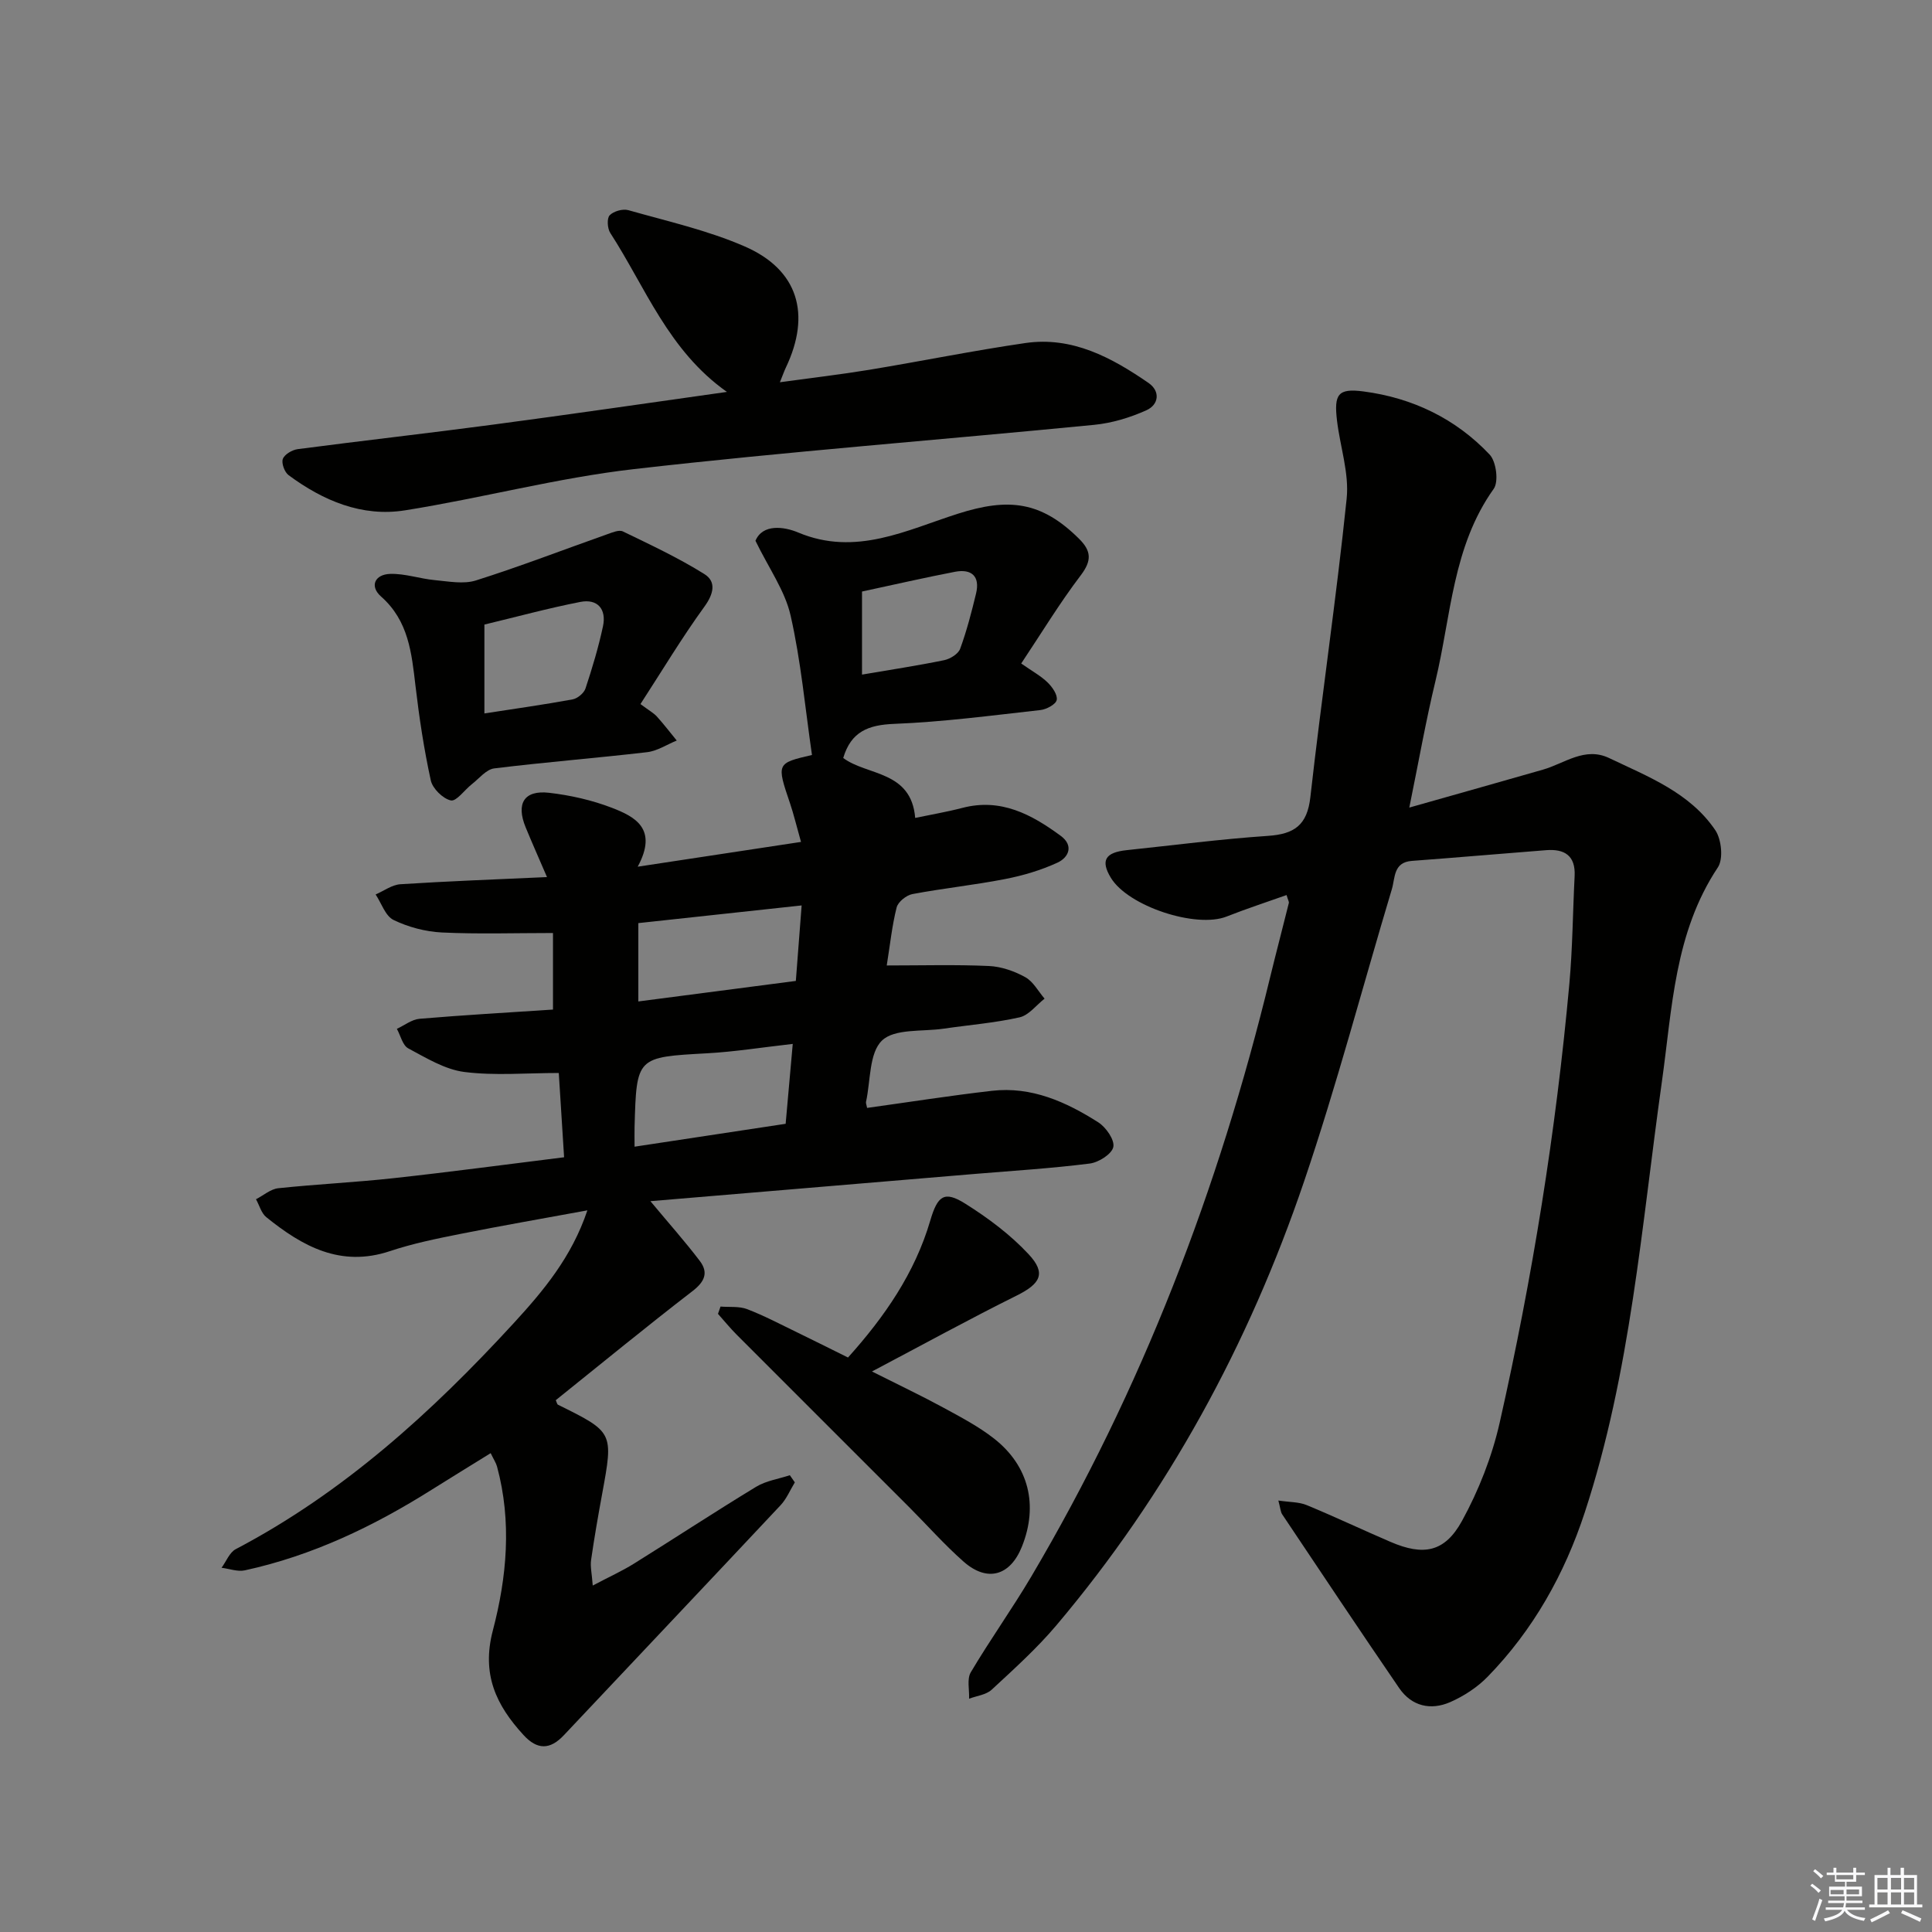 <svg enable-background="new 0 0 400 400" viewBox="0 0 400 400" xmlns="http://www.w3.org/2000/svg"><rect x="0" y="0" width="400" height="400" fill="#808080" stroke="none"/><g fill="#010100"><path d="m165.84 174.31c-.98-3.46-1.51-5.73-2.25-7.92-2.83-8.35-2.84-8.37 4.52-10.08-1.41-9.69-2.28-19.43-4.43-28.89-1.16-5.12-4.49-9.74-7.27-15.46 1.49-3.55 5.92-2.94 8.85-1.71 11.93 5.01 22.51-.54 33.13-3.91 10.41-3.31 17.17-2.57 24.99 5.18 2.58 2.55 2.7 4.53.38 7.59-4.38 5.76-8.15 11.99-12.33 18.26 2.3 1.61 4.07 2.57 5.46 3.92.97.94 2.11 2.57 1.89 3.63-.19.92-2.12 1.95-3.38 2.09-10.07 1.12-20.15 2.46-30.27 2.86-5.33.21-8.92 1.58-10.55 7.06 4.89 3.69 14.09 2.56 14.9 12.41 3.16-.66 6.52-1.23 9.79-2.08 7.95-2.07 14.32 1.36 20.34 5.79 2.73 2 1.68 4.47-.69 5.56-3.42 1.57-7.13 2.67-10.84 3.39-6.35 1.24-12.81 1.91-19.18 3.11-1.26.24-2.96 1.61-3.26 2.76-.96 3.8-1.36 7.74-2.05 12.02 7.34 0 14.26-.2 21.15.11 2.56.11 5.26 1.06 7.53 2.31 1.65.91 2.69 2.93 4 4.45-1.72 1.34-3.26 3.44-5.18 3.87-5.17 1.16-10.5 1.58-15.76 2.35-4.37.64-10.1-.06-12.72 2.45-2.69 2.58-2.35 8.33-3.31 12.7-.06.29.11.63.22 1.25 8.61-1.19 17.21-2.55 25.86-3.54 8.18-.94 15.35 2.29 22.01 6.53 1.59 1.01 3.42 3.64 3.11 5.1-.31 1.47-3.04 3.2-4.89 3.43-7.9 1-15.86 1.49-23.8 2.15-22.28 1.87-44.56 3.74-67.15 5.64 3.85 4.63 7.21 8.39 10.24 12.39 1.8 2.38 1.02 4.27-1.5 6.21-9.58 7.38-18.93 15.06-28.33 22.6.21.46.26.84.45.94 11.51 5.69 11.49 5.69 9.16 18.4-.84 4.57-1.64 9.14-2.3 13.74-.2 1.36.16 2.79.34 5.3 3.42-1.81 6.07-3 8.51-4.52 8.47-5.28 16.81-10.76 25.34-15.94 2.05-1.24 4.63-1.61 6.96-2.38.34.49.68.98 1.03 1.48-.97 1.59-1.7 3.39-2.94 4.72-14.92 15.91-29.92 31.74-44.87 47.62-2.87 3.05-5.51 3.08-8.36-.03-5.68-6.19-8.73-12.58-6.35-21.65 2.9-11.04 3.95-22.53.87-33.92-.21-.78-.69-1.48-1.32-2.79-4.19 2.59-8.21 5.06-12.21 7.57-12.02 7.57-24.71 13.65-38.68 16.69-1.5.33-3.21-.33-4.83-.53.97-1.32 1.65-3.18 2.95-3.86 22.3-11.71 40.58-28.34 57.45-46.69 6.19-6.74 12.08-13.73 15.34-23.45-9.17 1.69-17.81 3.18-26.4 4.9-4.88.97-9.8 1.98-14.5 3.55-10.21 3.4-18.11-1.01-25.58-7.04-1.03-.83-1.43-2.46-2.13-3.71 1.54-.79 3.02-2.11 4.62-2.28 7.93-.84 15.91-1.21 23.84-2.08 11.54-1.26 23.06-2.81 35.33-4.33-.38-5.97-.74-11.81-1.1-17.45-6.76 0-13.25.59-19.56-.21-4.03-.52-7.9-2.91-11.61-4.89-1.17-.63-1.59-2.66-2.35-4.04 1.56-.72 3.08-1.94 4.69-2.08 9.1-.77 18.22-1.29 27.63-1.91 0-5.35 0-10.4 0-15.85-7.95 0-15.49.25-23.01-.11-3.39-.17-6.95-1.11-10-2.59-1.69-.82-2.5-3.46-3.71-5.28 1.71-.74 3.39-2.01 5.14-2.12 9.79-.63 19.59-.99 30.34-1.48-1.64-3.81-3.08-7.04-4.42-10.3-2.03-4.94-.32-7.75 4.87-7.15 4.41.51 8.87 1.52 13 3.11 4.76 1.84 9.58 4.32 5.33 12.19 12.09-1.84 22.65-3.44 33.81-5.13zm-1.71 41.82c-6.52.74-12.09 1.63-17.68 1.94-14.66.81-14.67.71-15.07 15.27-.03 1.12 0 2.25 0 4.07 10.65-1.61 20.87-3.16 31.28-4.74.5-5.64.96-10.85 1.47-16.54zm-31.97-8.79c11.25-1.46 21.98-2.86 32.61-4.25.44-5.73.8-10.42 1.2-15.63-11.82 1.28-22.78 2.47-33.81 3.66zm46.31-84.87v17.2c5.96-1.02 11.52-1.86 17.02-2.99 1.24-.26 2.91-1.29 3.3-2.36 1.36-3.71 2.36-7.58 3.29-11.43.86-3.57-.91-5.16-4.35-4.51-6.34 1.22-12.63 2.67-19.26 4.09z"/><path d="m266.37 185.31c-4.16 1.48-8.34 2.84-12.41 4.45-6.34 2.5-20.43-2.14-23.98-8.04-2.15-3.57-1.17-5.24 3.33-5.71 9.73-1.02 19.44-2.29 29.2-2.95 5.46-.37 8.14-2.2 8.79-8.05 2.31-20.61 5.38-41.14 7.51-61.76.55-5.27-1.36-10.77-2-16.19-.64-5.44.2-6.71 5.46-6.02 10.14 1.32 19.11 5.62 26.15 13.08 1.36 1.45 1.9 5.61.83 7.1-8.53 11.96-8.81 26.31-12.05 39.76-1.98 8.2-3.44 16.52-5.42 26.22 9.76-2.77 18.72-5.28 27.66-7.85 4.5-1.29 8.68-4.81 13.72-2.4 8.09 3.86 16.72 7.16 21.98 14.94 1.28 1.9 1.69 5.95.52 7.7-9.01 13.54-9.44 29.18-11.59 44.41-4.22 29.9-6.46 60.16-15.95 89.1-4.19 12.78-10.67 24.35-20.11 34.04-2.14 2.2-4.93 4.02-7.75 5.26-4.05 1.77-8 .87-10.59-2.92-8.16-11.92-16.17-23.94-24.2-35.94-.34-.5-.36-1.22-.8-2.87 2.36.35 4.27.28 5.88.95 5.83 2.41 11.54 5.12 17.34 7.61 6.81 2.93 11.22 2.18 14.81-4.36 3.46-6.31 6.2-13.29 7.79-20.31 6.77-29.97 11.65-60.28 14.43-90.89.67-7.41.71-14.87 1.09-22.3.21-4.25-2.11-5.65-5.92-5.35-9.26.72-18.52 1.53-27.79 2.22-3.85.29-3.43 3.52-4.13 5.85-6.06 20.19-11.42 40.62-18.19 60.56-11.44 33.66-28.22 64.55-51.24 91.82-4.06 4.81-8.8 9.08-13.43 13.37-1.15 1.06-3.09 1.26-4.67 1.86.08-1.84-.48-4.07.35-5.47 3.98-6.72 8.55-13.1 12.53-19.83 22.91-38.77 38.84-80.35 49.44-124.04 1.25-5.15 2.61-10.27 3.88-15.41.06-.26-.17-.6-.47-1.64z"/><path d="m150.5 81.14c-12.14-8.57-16.88-21.7-24.15-32.91-.6-.93-.73-3.01-.13-3.65.8-.85 2.71-1.39 3.86-1.07 8.1 2.3 16.43 4.17 24.1 7.51 11.08 4.82 13.79 14.02 8.52 25.09-.35.74-.62 1.51-1.23 3.03 6.53-.9 12.55-1.6 18.52-2.58 10.78-1.78 21.51-3.97 32.32-5.54 9.69-1.4 17.82 2.99 25.46 8.25 2.53 1.74 2.13 4.52-.4 5.66-3.39 1.53-7.15 2.67-10.85 3.03-31.74 3.11-63.56 5.53-95.24 9.16-15.92 1.82-31.56 6.02-47.42 8.54-8.93 1.42-16.97-2-24.12-7.29-.83-.62-1.51-2.49-1.18-3.36.36-.95 1.94-1.87 3.08-2.02 13.5-1.77 27.04-3.29 40.54-5.09 16.14-2.14 32.23-4.49 48.32-6.76z"/><path d="m132.6 145.77c1.85 1.38 2.75 1.86 3.4 2.58 1.44 1.59 2.74 3.3 4.11 4.97-2.04.83-4.02 2.16-6.13 2.41-10.54 1.23-21.13 2.06-31.66 3.36-1.66.21-3.13 2.1-4.63 3.27s-3.2 3.61-4.35 3.36c-1.66-.37-3.78-2.46-4.15-4.15-1.41-6.45-2.4-13.02-3.17-19.59-.8-6.8-1.43-13.44-7.11-18.46-2.47-2.18-1.27-4.6 1.85-4.7 3.07-.1 6.16 1 9.27 1.29 2.83.26 5.94.88 8.52.06 9.14-2.89 18.09-6.35 27.14-9.55 1.06-.37 2.47-.99 3.28-.59 5.72 2.77 11.5 5.47 16.87 8.83 2.49 1.56 1.94 4.07 0 6.74-4.64 6.4-8.72 13.2-13.24 20.17zm-32.31 1.94c6.25-.97 12.28-1.81 18.26-2.91 1.02-.19 2.35-1.29 2.67-2.26 1.4-4.23 2.69-8.52 3.62-12.87.75-3.51-1.08-5.75-4.68-5.05-6.61 1.29-13.13 3.07-19.87 4.69z"/><path d="m149.18 270.51c1.85.15 3.86-.1 5.52.54 3.55 1.36 6.93 3.16 10.37 4.82 3.42 1.66 6.82 3.37 10.5 5.19 7.54-8.4 13.83-17.44 17.03-28.35 1.52-5.18 2.91-6.23 7.24-3.51 4.73 2.97 9.35 6.42 13.13 10.48 3.7 3.97 2.43 6.11-2.49 8.56-9.64 4.79-19.09 9.98-29.95 15.71 5.76 2.9 10.29 5.04 14.68 7.43 3.64 1.98 7.37 3.93 10.61 6.47 7.23 5.68 9.16 13.83 5.77 22.33-2.43 6.1-7.19 7.47-12.11 3.12-3.99-3.52-7.53-7.54-11.3-11.31-11.88-11.89-23.79-23.76-35.66-35.66-1.36-1.36-2.58-2.87-3.87-4.31.18-.5.36-1 .53-1.51z"/></g><path d="m374.8 390.4.4-.4c.7.5 1.3 1 1.8 1.4l-.5.5c-.5-.6-1.1-1.1-1.7-1.5zm1 7.3-.6-.3c.5-1.4 1.1-2.8 1.5-4.3.2.1.4.2.6.3-.5 1.3-1 2.8-1.5 4.3zm-.4-10.3.4-.4c.4.3 1 .8 1.7 1.4l-.5.5c-.4-.5-1-1-1.6-1.5zm2.5.3h1.7v-1h.6v1h3.5v-1h.6v1h1.8v.5h-1.8v1.4h-2v1h3.2v2h-3.2v.9h3.3v.5h-3.4c0 .3-.1.6-.1.9h4v.5h-3.7c.7.9 1.9 1.5 3.8 1.7-.1.2-.2.4-.3.6-2.1-.4-3.5-1.1-4-2.1-.4 1-1.8 1.7-4 2.2-.1-.2-.2-.4-.3-.6 2.1-.4 3.4-1 3.8-1.8h-3.4v-.5h3.6c.1-.3.1-.6.2-.9h-3.3v-.5h3.4c0-.3 0-.6 0-.9h-3.2v-2h3.3v-1h-2.1v-1.4h-1.7v-.5zm1.1 3.5v1h2.7c0-.3 0-.4 0-.4 0-.1 0-.2 0-.2 0-.1 0-.2 0-.3h-2.7zm1.2-3v.9h3.5v-.9zm4.7 3h-2.6v.6.4h2.6z" fill="#fafafb"/><path d="m393.6 386.7h.6v1.5h2.7v6.1h1.1v.6h-11v-.6h1.1v-6.1h2.7v-1.5h.6v1.5h2.1v-1.5zm-2.7 8.8.4.6c-1.2.6-2.5 1.3-3.8 1.9-.1-.2-.2-.4-.3-.6 1.2-.6 2.5-1.2 3.7-1.9zm-2.2-6.7v2.4h2.1v-2.4zm0 3v2.5h2.1v-2.5zm2.8-3v2.4h2.1v-2.4zm0 3v2.5h2.1v-2.5zm6 6.1c-1.4-.7-2.7-1.3-3.9-1.8l.3-.6c1.5.6 2.7 1.2 3.9 1.7zm-1.2-9.1h-2.1v2.4h2.1zm-2.1 3v2.5h2.1v-2.5z" fill="#fafafb"/></svg>